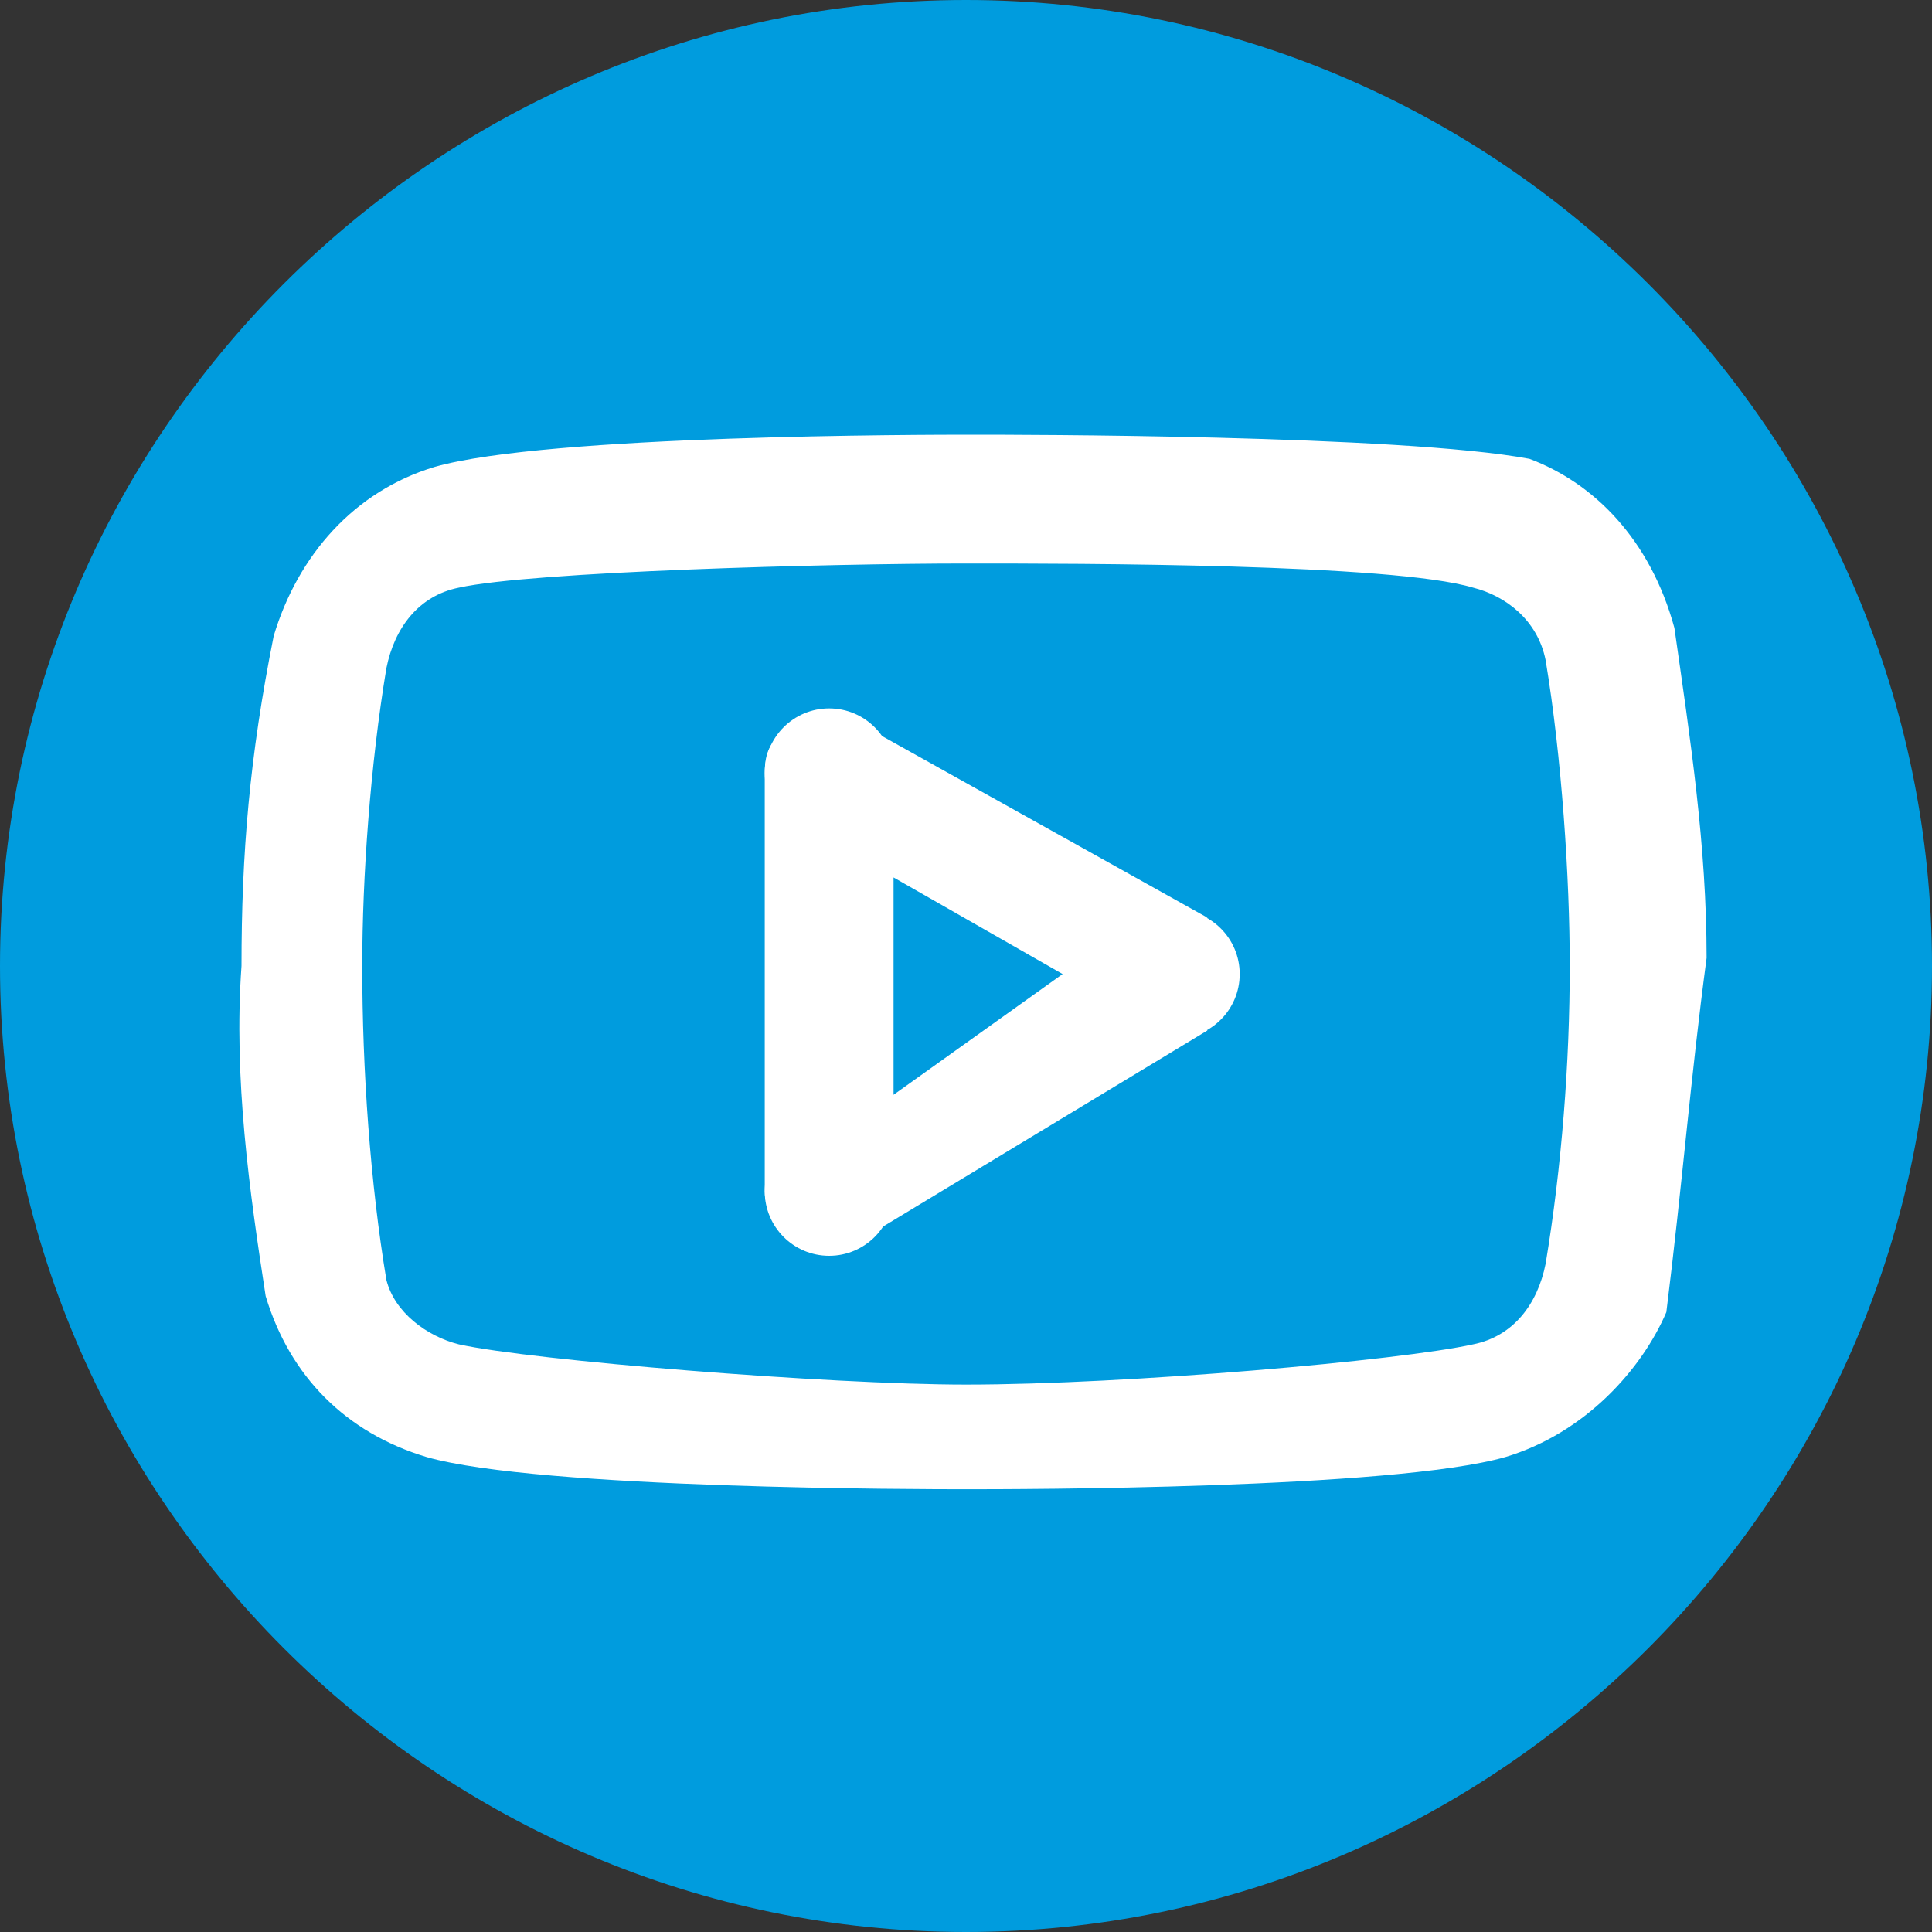 <?xml version="1.0" encoding="utf-8"?>
<!-- Generator: Adobe Illustrator 25.4.1, SVG Export Plug-In . SVG Version: 6.00 Build 0)  -->
<svg version="1.1" id="Capa_1" xmlns="http://www.w3.org/2000/svg" xmlns:xlink="http://www.w3.org/1999/xlink" x="0px" y="0px"
	 viewBox="0 0 24 24" style="enable-background:new 0 0 24 24;" xml:space="preserve">
<rect x="0" y="0" width="24" height="24" fill="#333333" stroke="none"/>
<style type="text/css">
	.st0{fill-rule:evenodd;clip-rule:evenodd;fill:#009CDE;}
	.st1{fill-rule:evenodd;clip-rule:evenodd;fill:#FFFFFF;}
</style>
<path class="st0" d="M12,0c6.6,0,12,5.4,12,12s-5.4,12-12,12S0,18.6,0,12S5.4,0,12,0z"/>
<path class="st1" d="M20.7,16.3c-0.3,0.7-1,1.5-2,1.8c-1.4,0.4-6.1,0.4-6.7,0.4c-0.5,0-5.3,0-6.7-0.4c-1-0.3-1.7-1-2-2
	C3.1,14.8,2.9,13.4,3,12c0-1.4,0.1-2.6,0.4-4.1c0.3-1,1-1.8,2-2.1c1.4-0.4,6.1-0.4,6.7-0.4c0.5,0,5.3,0,6.9,0.3
	c0.8,0.3,1.5,1,1.8,2.1c0,0,0,0,0,0c0.2,1.4,0.4,2.7,0.4,4.1C21,13.4,20.9,14.7,20.7,16.3z M19.2,8.2c-0.1-0.5-0.5-0.8-0.9-0.9
	C17.3,7,13.4,7,12,7c-1.7,0-5.4,0.1-6.3,0.3c-0.5,0.1-0.8,0.5-0.9,1C4.6,9.5,4.5,10.9,4.5,12c0,1.3,0.1,2.7,0.3,3.9
	c0.1,0.4,0.5,0.7,0.9,0.8c0.9,0.2,4.6,0.5,6.3,0.5c2,0,5.4-0.3,6.3-0.5c0.5-0.1,0.8-0.5,0.9-1c0.2-1.2,0.3-2.5,0.3-3.7
	C19.5,10.9,19.4,9.4,19.2,8.2z M10.7,15.4c-0.1-0.3,0-0.2-0.4-0.2c-0.1,0-0.3,0-0.3,0.2c-0.3-0.4-0.5-0.3-0.5-0.6V9.6
	c0-0.3,0.1-0.5,0.5-0.6c0.1,0,0.8,0,0.7,0l4.3,2.4c-0.5,0.1-0.6,0.5-0.6,0.7c0,0.3,0.2,0.5,0.6,0.7L10.7,15.4z M11.1,10.9v2.7
	l2.1-1.5L11.1,10.9z"/>
<circle class="st1" cx="10.3" cy="14.8" r="0.8"/>
<circle class="st1" cx="10.3" cy="9.6" r="0.8"/>
<circle class="st1" cx="14.6" cy="12.1" r="0.8"/>
</svg>

